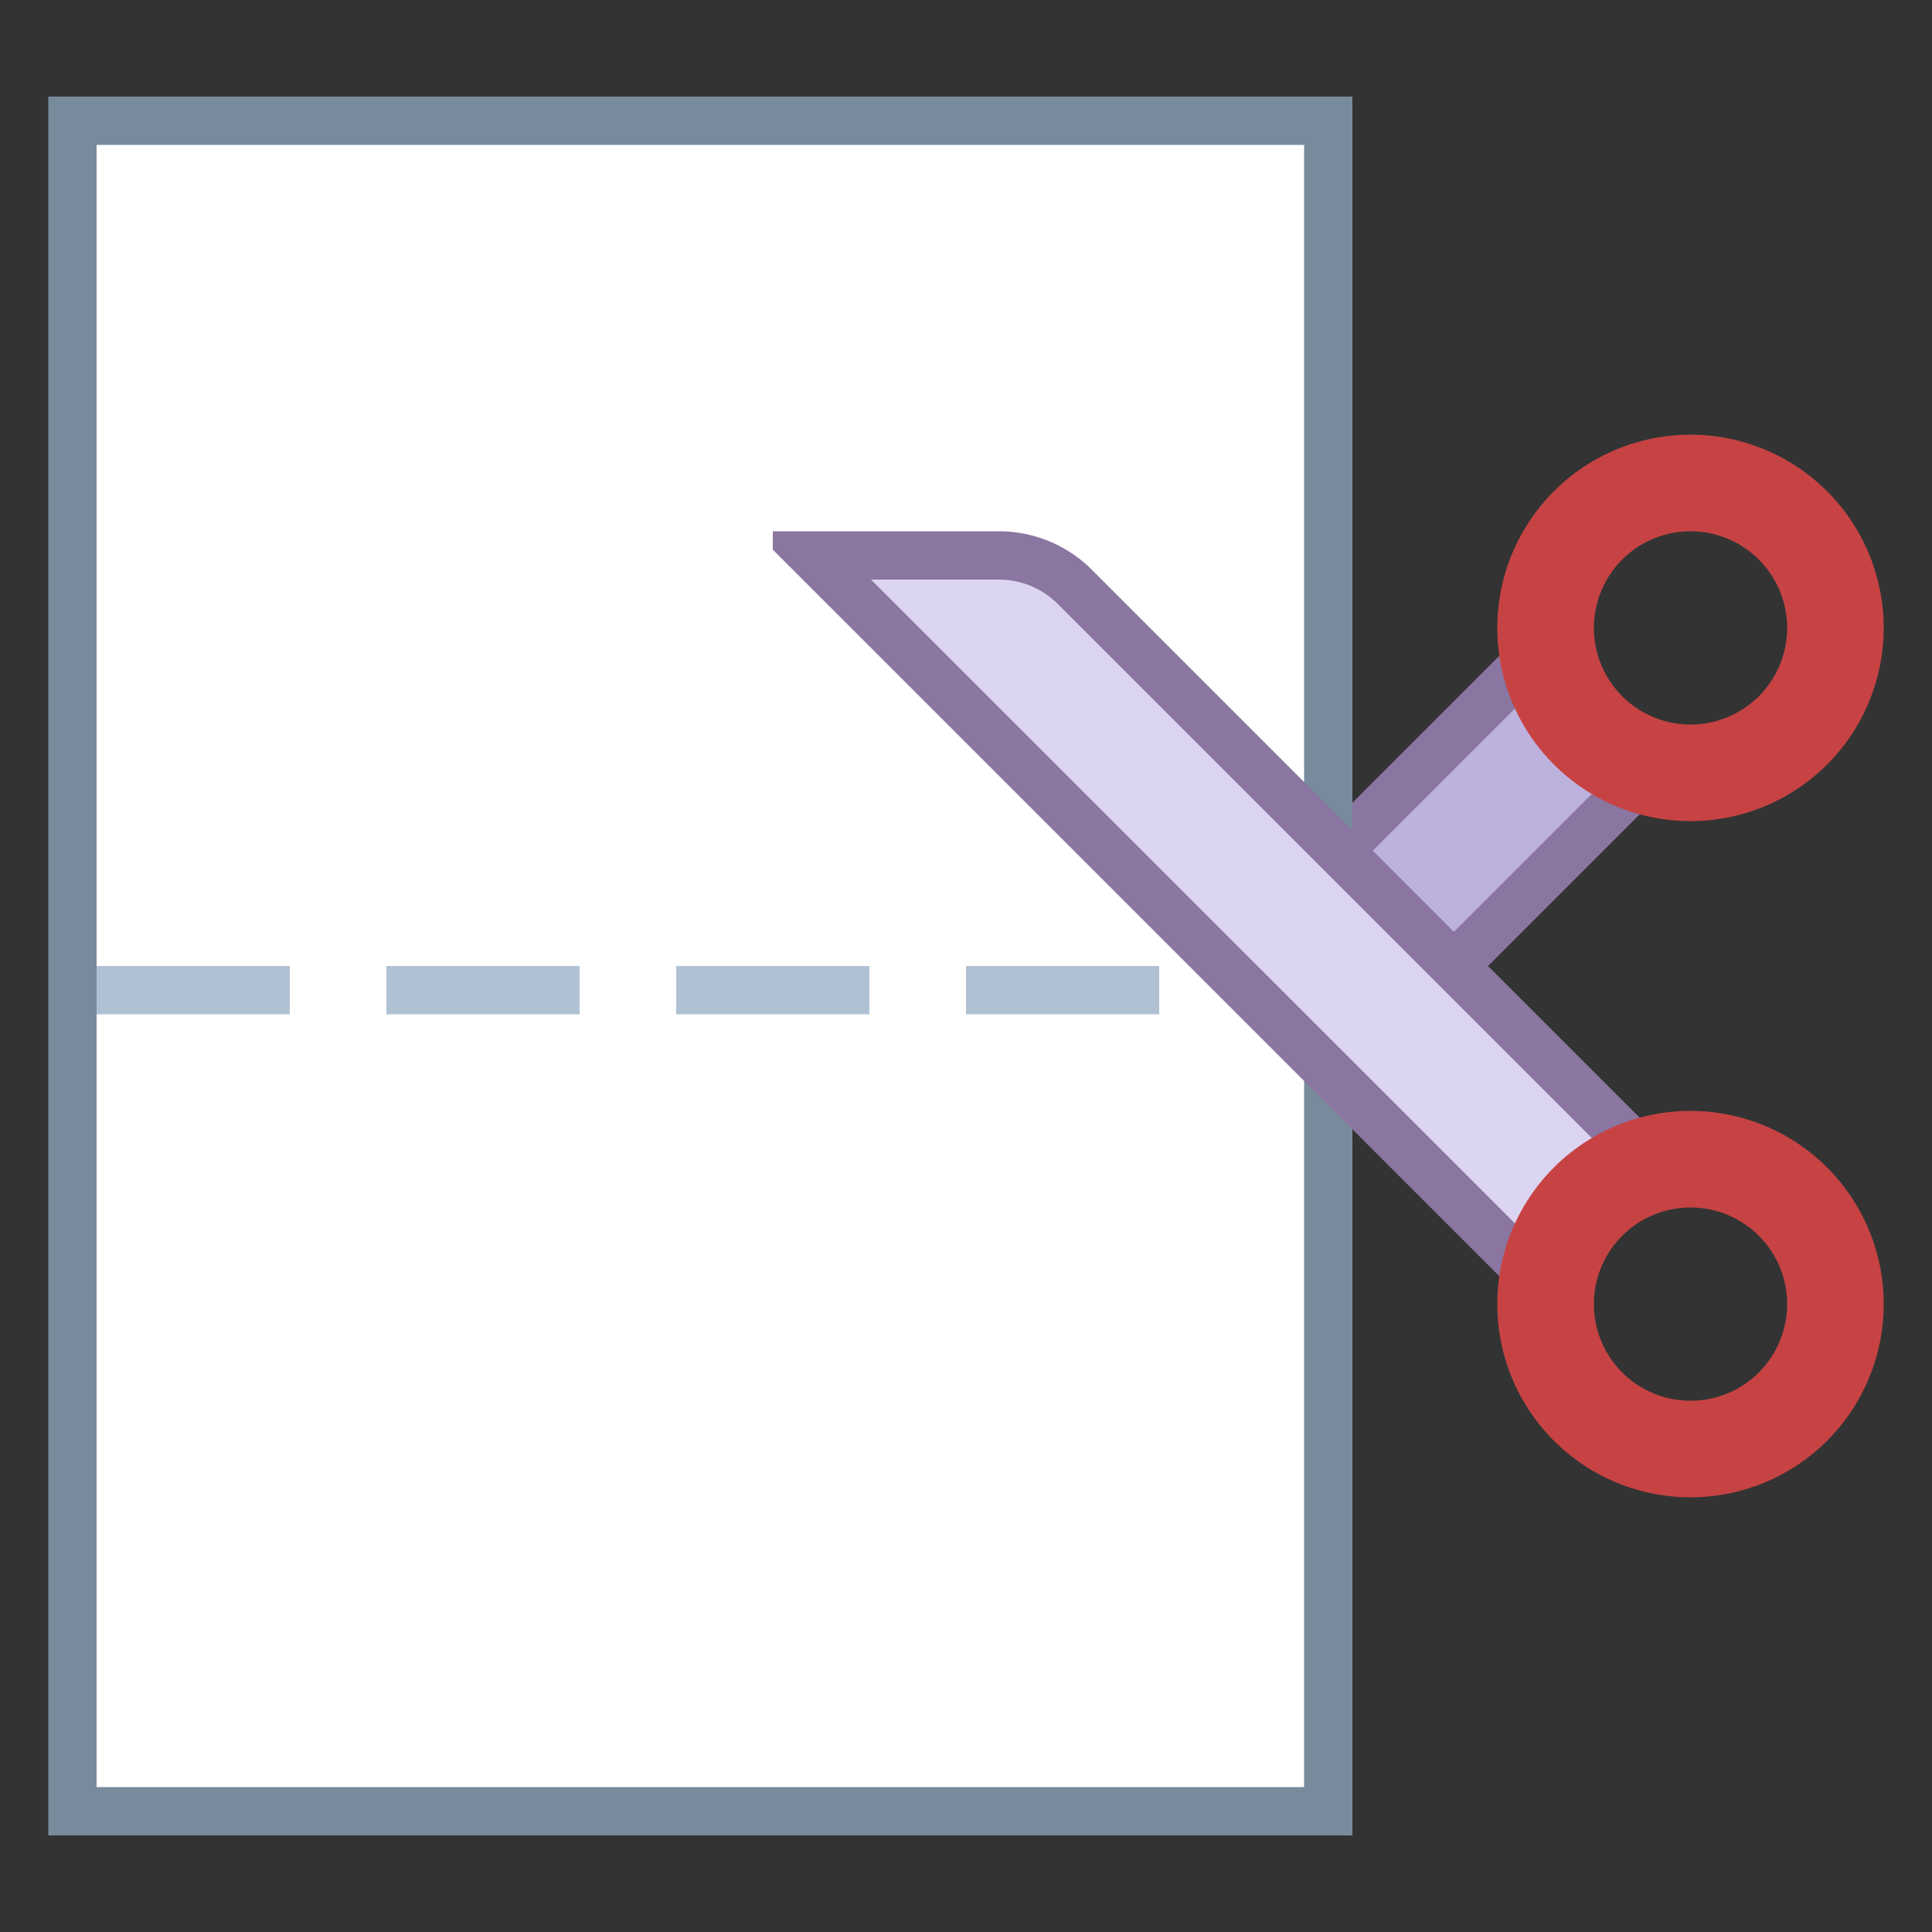 <svg viewBox="0 0 40 40" xmlns="http://www.w3.org/2000/svg"><rect x="0" y="0" width="40" height="40" fill="#333333" stroke="none"/><path d="M16.827 28.5l14.729-14.729 2.387 2.387L22.25 27.851a2.202 2.202 0 01-1.566.649h-3.857z" fill="#bdb2de"></path><path d="M31.556 14.479l1.68 1.68-11.339 11.339c-.32.319-.761.502-1.212.502h-2.651l13.522-13.521m0-1.415L16 28.62V29h4.685c.719 0 1.41-.286 1.919-.795L34.65 16.159l-3.094-3.095z" fill="#8b75a1"></path><path fill="#fff" d="M1.5 2.5h26v35h-26z"></path><path d="M27 3v34H2V3h25m1-1H1v36h27V2z" fill="#788b9c"></path><path d="M31 13a4 4 0 108 0 4 4 0 00-8 0zm2 0a2 2 0 114.001.001A2 2 0 0133 13z" fill="#c74343"></path><path fill="#b0c1d4" d="M2 20h4v1H2zM8 20h4v1H8zM14 20h4v1h-4zM20 20h4v1h-4z"></path><g><path d="M16.827 11.5h3.857a2.2 2.2 0 011.566.649l12.014 12.014-2.388 2.387L16.827 11.5z" fill="#dcd5f2"></path><path d="M20.685 12c.451 0 .893.183 1.212.502l11.661 11.66-1.68 1.68L18.034 12h2.651m0-1H16v.38l15.877 15.877 3.094-3.094-12.367-12.368A2.715 2.715 0 0020.685 11z" fill="#8b75a1"></path></g><g><path d="M31 27a4 4 0 108 0 4 4 0 00-8 0zm2 0a2 2 0 114.001.001A2 2 0 0133 27z" fill="#c74343"></path></g></svg>